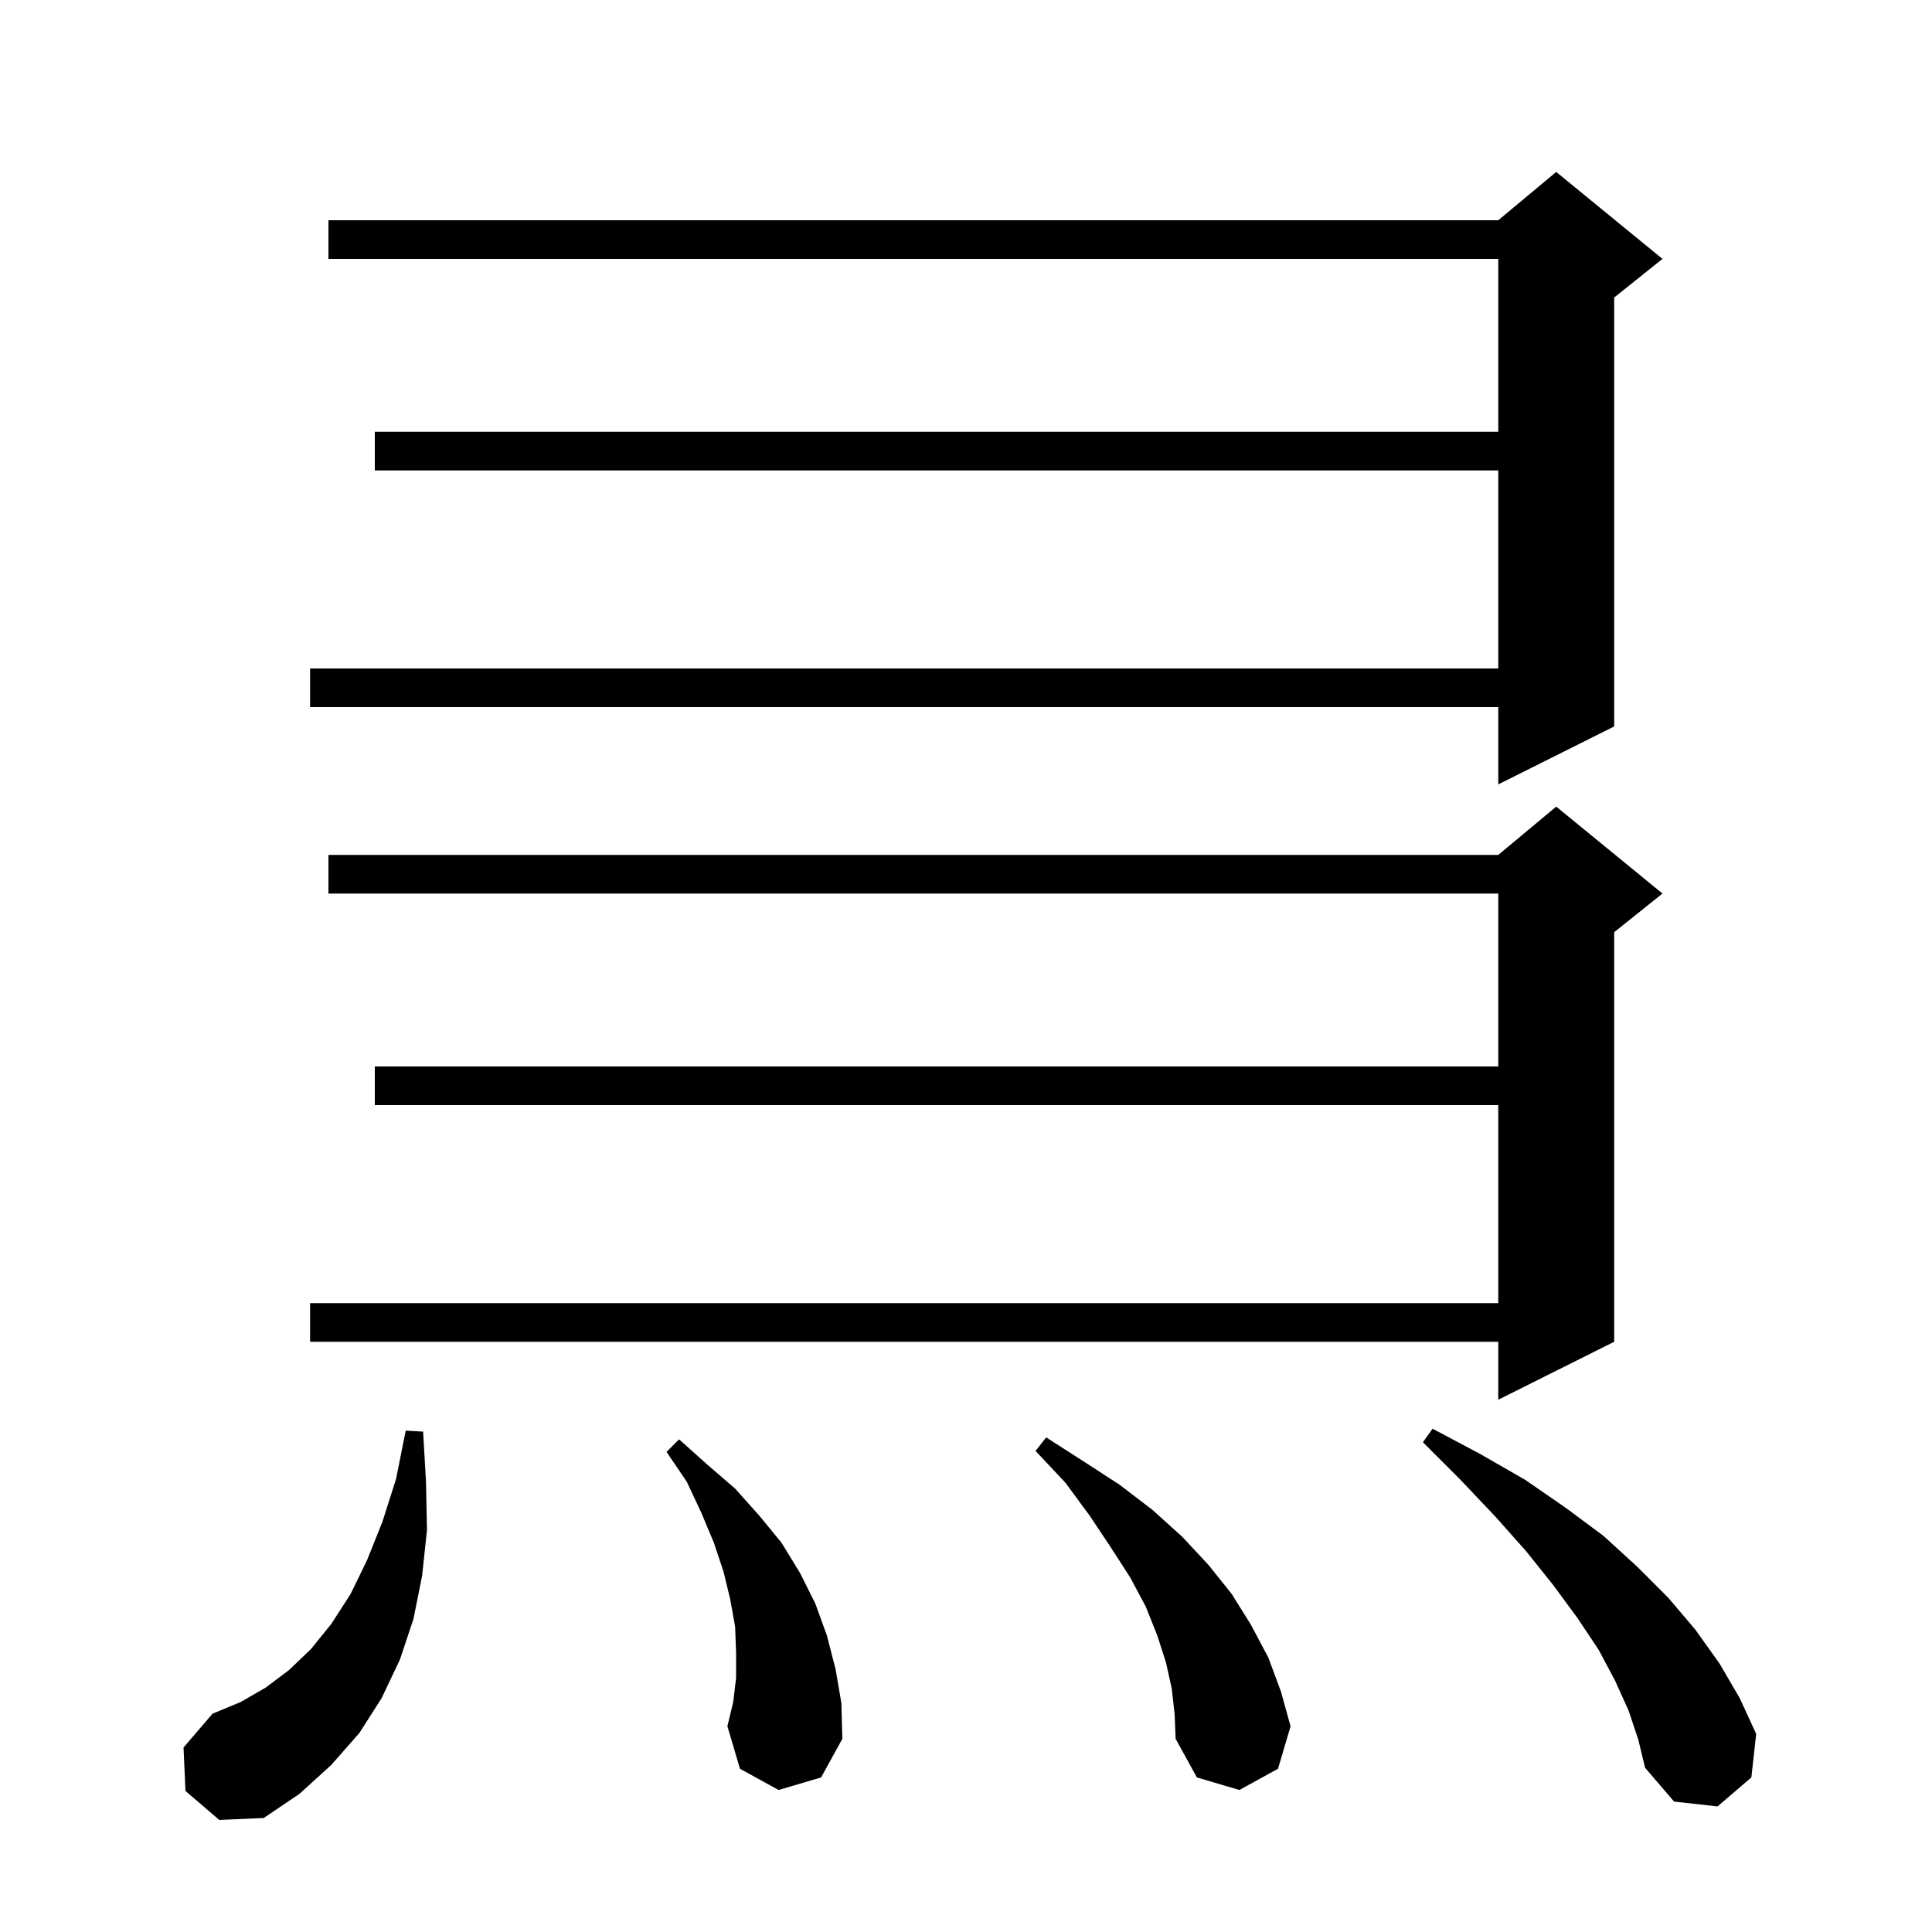 <svg xmlns="http://www.w3.org/2000/svg" xmlns:xlink="http://www.w3.org/1999/xlink" version="1.1" baseProfile="full" viewBox="0 0 200 200" width="200" height="200">
<g fill="black">
<path d="M 19.2 185.4 L 19.0 180.9 L 22.0 177.4 L 24.9 176.2 L 27.5 174.7 L 29.9 172.9 L 32.2 170.7 L 34.3 168.1 L 36.3 165.0 L 38.0 161.5 L 39.6 157.5 L 41.0 153.1 L 42.0 148.1 L 43.8 148.2 L 44.1 153.4 L 44.2 158.4 L 43.7 163.1 L 42.8 167.6 L 41.4 171.8 L 39.5 175.8 L 37.2 179.4 L 34.3 182.7 L 31.0 185.7 L 27.3 188.2 L 22.7 188.4 Z M 168.6 177.1 L 167.2 174.0 L 165.5 170.8 L 163.3 167.5 L 160.8 164.1 L 158.0 160.6 L 154.8 157.0 L 151.2 153.2 L 147.3 149.3 L 148.3 147.9 L 153.2 150.5 L 157.9 153.2 L 162.1 156.1 L 166.0 159.0 L 169.5 162.2 L 172.7 165.4 L 175.5 168.7 L 178.0 172.2 L 180.1 175.8 L 181.8 179.5 L 181.3 184.0 L 177.8 187.0 L 173.3 186.5 L 170.3 183.0 L 169.6 180.1 Z M 121.3 174.8 L 120.7 172.1 L 119.8 169.3 L 118.6 166.3 L 117.0 163.3 L 115.0 160.2 L 112.8 156.9 L 110.3 153.5 L 107.2 150.2 L 108.3 148.8 L 112.2 151.3 L 115.9 153.7 L 119.3 156.3 L 122.4 159.1 L 125.1 162.0 L 127.5 165.0 L 129.5 168.2 L 131.3 171.6 L 132.6 175.1 L 133.6 178.7 L 132.3 183.1 L 128.3 185.3 L 123.9 184.0 L 121.7 180.0 L 121.6 177.5 Z M 80.6 185.3 L 76.6 183.1 L 75.3 178.7 L 75.9 176.2 L 76.2 173.7 L 76.2 171.1 L 76.1 168.4 L 75.6 165.6 L 74.9 162.7 L 73.9 159.7 L 72.6 156.6 L 71.1 153.4 L 69.0 150.3 L 70.3 149.0 L 73.2 151.6 L 76.1 154.1 L 78.6 156.9 L 80.9 159.7 L 82.8 162.8 L 84.4 166.0 L 85.6 169.3 L 86.5 172.8 L 87.1 176.3 L 87.2 180.0 L 85.0 184.0 Z M 172.1 92.5 L 167.1 96.5 L 167.1 138.9 L 155.1 144.9 L 155.1 138.9 L 32.1 138.9 L 32.1 134.9 L 155.1 134.9 L 155.1 114.4 L 38.8 114.4 L 38.8 110.4 L 155.1 110.4 L 155.1 92.5 L 34.0 92.5 L 34.0 88.5 L 155.1 88.5 L 161.1 83.5 Z M 172.1 26.8 L 167.1 30.8 L 167.1 75.2 L 155.1 81.2 L 155.1 73.2 L 32.1 73.2 L 32.1 69.2 L 155.1 69.2 L 155.1 48.7 L 38.8 48.7 L 38.8 44.7 L 155.1 44.7 L 155.1 26.8 L 34.0 26.8 L 34.0 22.8 L 155.1 22.8 L 161.1 17.8 Z " />
</g>
</svg>
